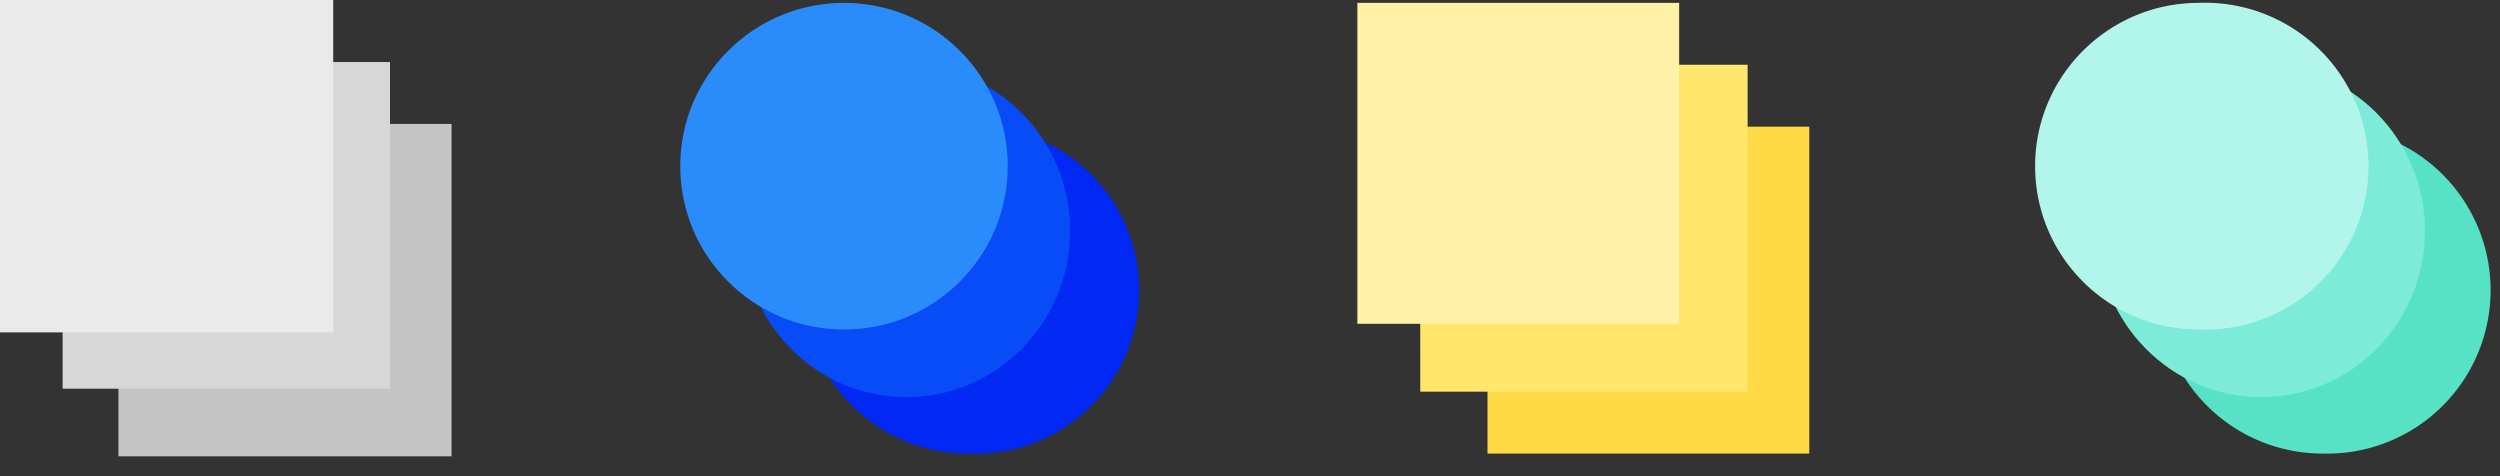 <svg xmlns="http://www.w3.org/2000/svg" width="21" height="4" fill="none"><rect width="100%" height="100%" fill="#333333" stroke="none"/><path fill="#C5C5C5" d="M3.793 3.833V1.041H.995v2.792h2.798Z"/><path fill="#0129F3" d="M6.755 2.437c0-.758.616-1.372 1.376-1.372a1.374 1.374 0 1 1 0 2.745c-.76 0-1.376-.615-1.376-1.373Z"/><path fill="#57E2C5" d="M18.136 2.437c0-.758.616-1.372 1.375-1.372a1.373 1.373 0 1 1 0 2.745 1.374 1.374 0 0 1-1.375-1.373Z"/><path fill="#D7D7D7" d="M3.276 3.265V.521H.526v2.744h2.75Z"/><path fill="#074CF7" d="M6.239 1.94c0-.77.616-1.395 1.375-1.395.76 0 1.375.625 1.375 1.395 0 .771-.616 1.396-1.375 1.396-.76 0-1.375-.625-1.375-1.396Z"/><path fill="#FFDA46" d="M12.495 1.064V3.81h2.703V1.064h-2.703Z"/><path fill="#FFE66C" d="M11.93.544V3.29h2.75V.544h-2.75Z"/><path fill="#EAEAEA" d="M2.799 2.792V0H0v2.792h2.799Z"/><path fill="#FFF2A6" d="M11.402.024V2.72h2.703V.024h-2.703Z"/><path fill="#7CEBD7" d="M17.62 1.94c0-.77.615-1.395 1.375-1.395s1.375.625 1.375 1.395c0 .771-.616 1.396-1.375 1.396-.76 0-1.375-.625-1.375-1.396Z"/><path fill="#2A8BFB" d="M5.714 1.396C5.714.638 6.33.024 7.09.024c.759 0 1.375.614 1.375 1.372 0 .758-.616 1.372-1.375 1.372-.76 0-1.376-.614-1.376-1.372Z"/><path fill="#B2F5EA" d="M17.095 1.396c0-.758.616-1.372 1.375-1.372a1.373 1.373 0 1 1 0 2.744c-.76 0-1.375-.614-1.375-1.372Z"/></svg>